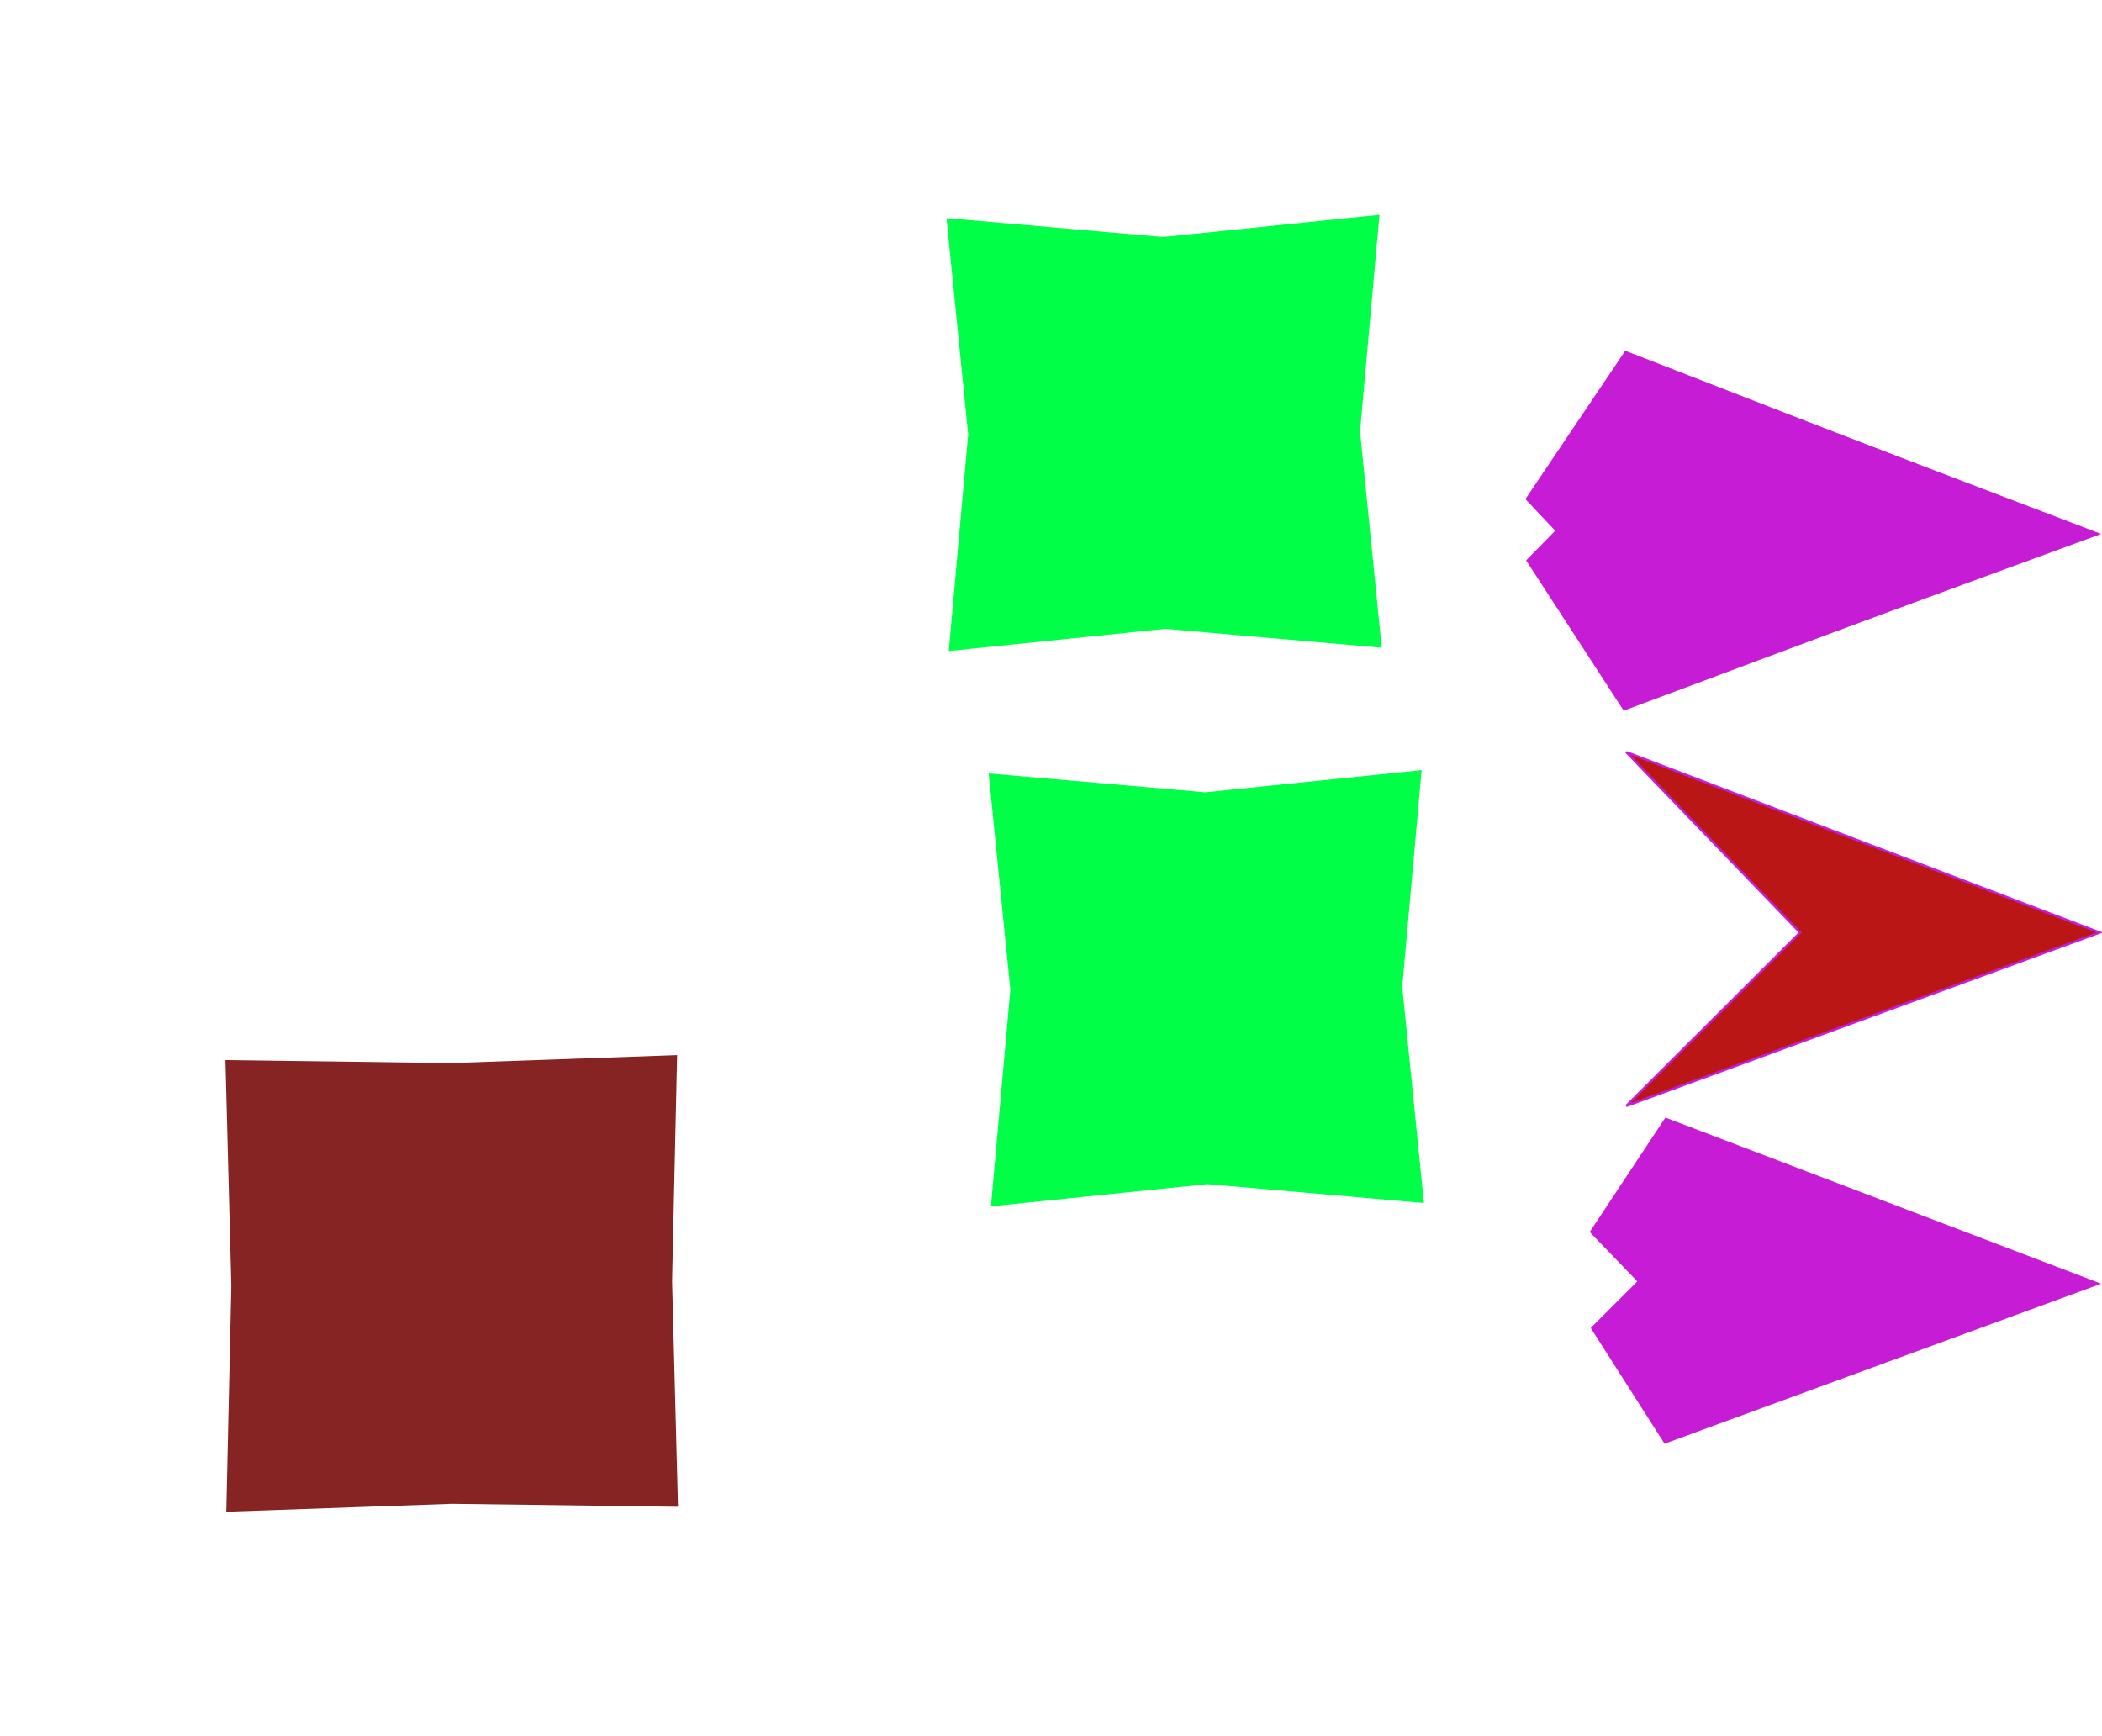<svg width="897" height="741" viewBox="0 0 897 741" fill="none" xmlns="http://www.w3.org/2000/svg">
<path d="M422.87 514.859L431.151 422.407L421.897 330.089L514.327 338.153L606.664 328.681L598.383 421.133L607.637 513.451L515.207 505.387L422.87 514.859Z" fill="#00FF47"/>
<g style="mix-blend-mode:hard-light">
<path d="M404.87 277.859L413.151 185.407L403.897 93.089L496.327 101.153L588.664 91.681L580.383 184.133L589.637 276.451L497.207 268.387L404.87 277.859Z" fill="#00FF47"/>
</g>
<path d="M96.564 645.212L98.711 548.801L96.194 452.442L192.578 453.717L288.953 450.328L286.806 546.738L289.323 643.098L192.939 641.823L96.564 645.212Z" fill="#862424"/>
<path d="M896 398L694 321L768.172 398L694 472L896 398Z" fill="#BA1616"/>
<path d="M896 398L694 321L768.172 398L694 472L896 398Z" stroke="#C71CD6"/>
<path d="M811 547.325L700 505L740.758 547.325L700 588L811 547.325Z" stroke="#C71CD6" stroke-width="60"/>
<path d="M811 227.325L700 185L740.758 227.325L700 268L811 227.325Z" stroke="#C71CD6" stroke-width="60"/>
<path d="M701.791 175.961L678.369 210.762L693.523 226.81L678.665 241.931L701.526 277.14L781.526 247.246L834.354 227.505L781.791 207.067L701.791 175.961Z" stroke="#C71CD6" stroke-width="43"/>
</svg>

